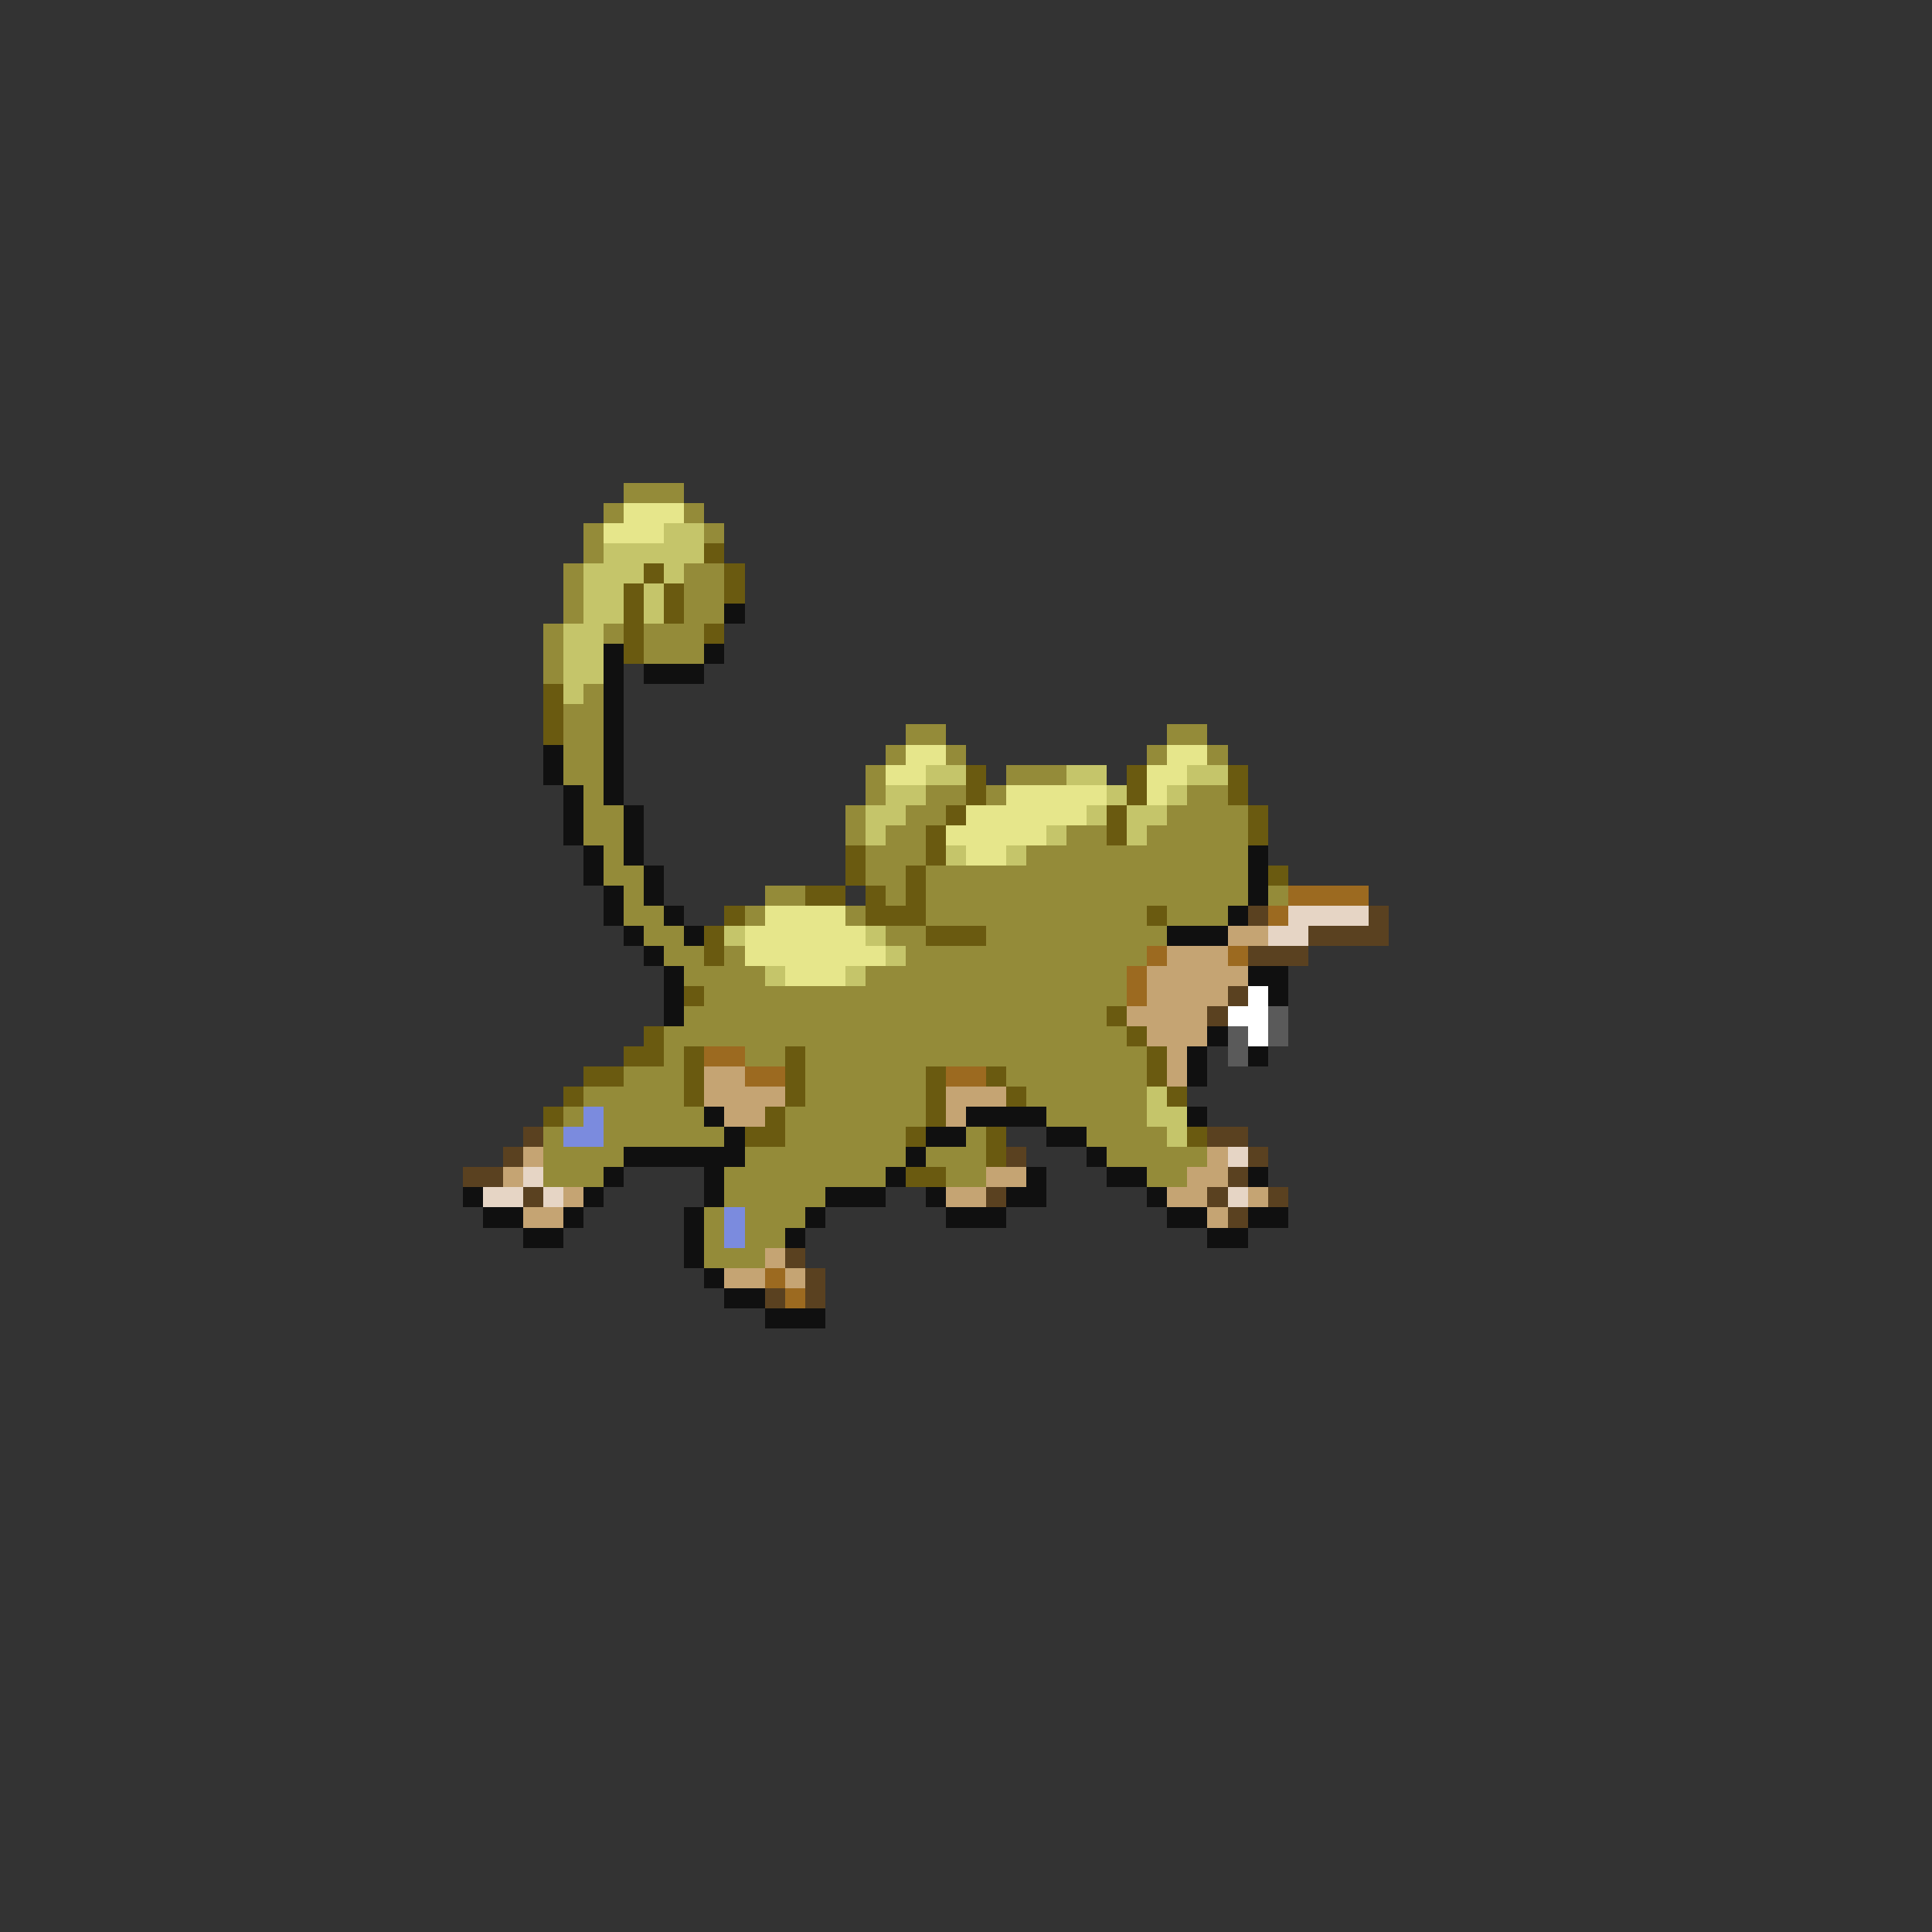<svg xmlns="http://www.w3.org/2000/svg" viewBox="0 -0.5 96 96" shape-rendering="crispEdges">
<rect x="0" y="-0.5" width="96" height="96" fill="#333333" stroke="none"/>
<path stroke="#948b39" d="M31 24h3M30 25h1M34 25h1M29 26h1M35 26h1M29 27h1M28 28h1M34 28h2M28 29h1M34 29h2M28 30h1M34 30h2M27 31h1M30 31h1M32 31h3M27 32h1M32 32h3M27 33h1M29 34h1M28 35h2M28 36h2M45 36h2M58 36h2M28 37h2M44 37h1M47 37h1M57 37h1M60 37h1M28 38h2M43 38h1M50 38h3M29 39h1M43 39h1M46 39h2M49 39h1M59 39h2M29 40h2M42 40h1M45 40h2M58 40h4M29 41h2M42 41h1M44 41h2M53 41h2M57 41h5M30 42h1M43 42h3M51 42h11M30 43h2M43 43h2M46 43h16M31 44h1M38 44h2M44 44h1M46 44h16M63 44h1M31 45h2M37 45h1M42 45h1M46 45h11M58 45h3M32 46h2M44 46h2M49 46h9M33 47h2M36 47h1M45 47h12M34 48h4M43 48h13M35 49h21M34 50h21M33 51h23M33 52h1M37 52h2M40 52h17M31 53h3M40 53h6M50 53h7M29 54h5M40 54h6M51 54h6M28 55h1M30 55h5M39 55h7M52 55h5M27 56h1M30 56h6M39 56h6M48 56h1M54 56h4M27 57h4M37 57h8M46 57h3M55 57h5M27 58h3M36 58h8M47 58h2M57 58h2M36 59h5M35 60h1M37 60h3M35 61h1M37 61h2M35 62h3" />
<path stroke="#e6e68b" d="M31 25h3M30 26h3M45 37h2M58 37h2M44 38h2M57 38h2M50 39h5M57 39h1M48 40h6M47 41h5M48 42h2M38 45h4M37 46h6M37 47h7M39 48h3" />
<path stroke="#c5c56a" d="M33 26h2M30 27h5M29 28h3M33 28h1M29 29h2M32 29h1M29 30h2M32 30h1M28 31h2M28 32h2M28 33h2M28 34h1M46 38h2M53 38h2M59 38h2M44 39h2M55 39h1M58 39h1M43 40h2M54 40h1M56 40h2M43 41h1M52 41h1M56 41h1M47 42h1M50 42h1M36 46h1M43 46h1M44 47h1M38 48h1M42 48h1M57 54h1M57 55h2M58 56h1" />
<path stroke="#6a5a10" d="M35 27h1M32 28h1M36 28h1M31 29h1M33 29h1M36 29h1M31 30h1M33 30h1M31 31h1M35 31h1M31 32h1M27 34h1M27 35h1M27 36h1M48 38h1M56 38h1M61 38h1M48 39h1M56 39h1M61 39h1M47 40h1M55 40h1M62 40h1M46 41h1M55 41h1M62 41h1M42 42h1M46 42h1M42 43h1M45 43h1M63 43h1M40 44h2M43 44h1M45 44h1M36 45h1M43 45h3M57 45h1M35 46h1M46 46h3M35 47h1M34 49h1M55 50h1M32 51h1M56 51h1M31 52h2M34 52h1M39 52h1M57 52h1M29 53h2M34 53h1M39 53h1M46 53h1M49 53h1M57 53h1M28 54h1M34 54h1M39 54h1M46 54h1M50 54h1M58 54h1M27 55h1M38 55h1M46 55h1M37 56h2M45 56h1M49 56h1M59 56h1M49 57h1M45 58h2" />
<path stroke="#101010" d="M36 30h1M30 32h1M35 32h1M30 33h1M32 33h3M30 34h1M30 35h1M30 36h1M27 37h1M30 37h1M27 38h1M30 38h1M28 39h1M30 39h1M28 40h1M31 40h1M28 41h1M31 41h1M29 42h1M31 42h1M62 42h1M29 43h1M32 43h1M62 43h1M30 44h1M32 44h1M62 44h1M30 45h1M33 45h1M61 45h1M31 46h1M34 46h1M58 46h3M32 47h1M33 48h1M62 48h2M33 49h1M63 49h1M33 50h1M60 51h1M59 52h1M62 52h1M59 53h1M35 55h1M48 55h4M59 55h1M36 56h1M46 56h2M52 56h2M31 57h6M45 57h1M54 57h1M30 58h1M35 58h1M44 58h1M51 58h1M55 58h2M62 58h1M23 59h1M29 59h1M35 59h1M41 59h3M46 59h1M50 59h2M57 59h1M24 60h2M28 60h1M34 60h1M40 60h1M47 60h3M58 60h2M62 60h2M26 61h2M34 61h1M39 61h1M60 61h2M34 62h1M35 63h1M36 64h2M38 65h3" />
<path stroke="#9c6a20" d="M64 44h4M63 45h1M57 47h1M61 47h1M56 48h1M56 49h1M35 52h2M37 53h2M47 53h2M38 63h1M39 64h1" />
<path stroke="#5a4120" d="M62 45h1M68 45h1M65 46h4M62 47h3M61 49h1M60 50h1M26 56h1M60 56h2M25 57h1M50 57h1M62 57h1M23 58h2M61 58h1M26 59h1M49 59h1M60 59h1M63 59h1M61 60h1M39 62h1M40 63h1M38 64h1M40 64h1" />
<path stroke="#e6d5c5" d="M64 45h4M63 46h2M61 57h1M26 58h1M24 59h2M27 59h1M61 59h1" />
<path stroke="#c5a473" d="M61 46h2M58 47h3M57 48h5M57 49h4M56 50h4M57 51h3M58 52h1M35 53h2M58 53h1M35 54h4M47 54h3M36 55h2M47 55h1M26 57h1M60 57h1M25 58h1M49 58h2M59 58h2M28 59h1M47 59h2M58 59h2M62 59h1M26 60h2M60 60h1M38 62h1M36 63h2M39 63h1" />
<path stroke="#ffffff" d="M62 49h1M61 50h2M62 51h1" />
<path stroke="#5a5a5a" d="M63 50h1M61 51h1M63 51h1M61 52h1" />
<path stroke="#7b8bde" d="M29 55h1M28 56h2M36 60h1M36 61h1" />
</svg>